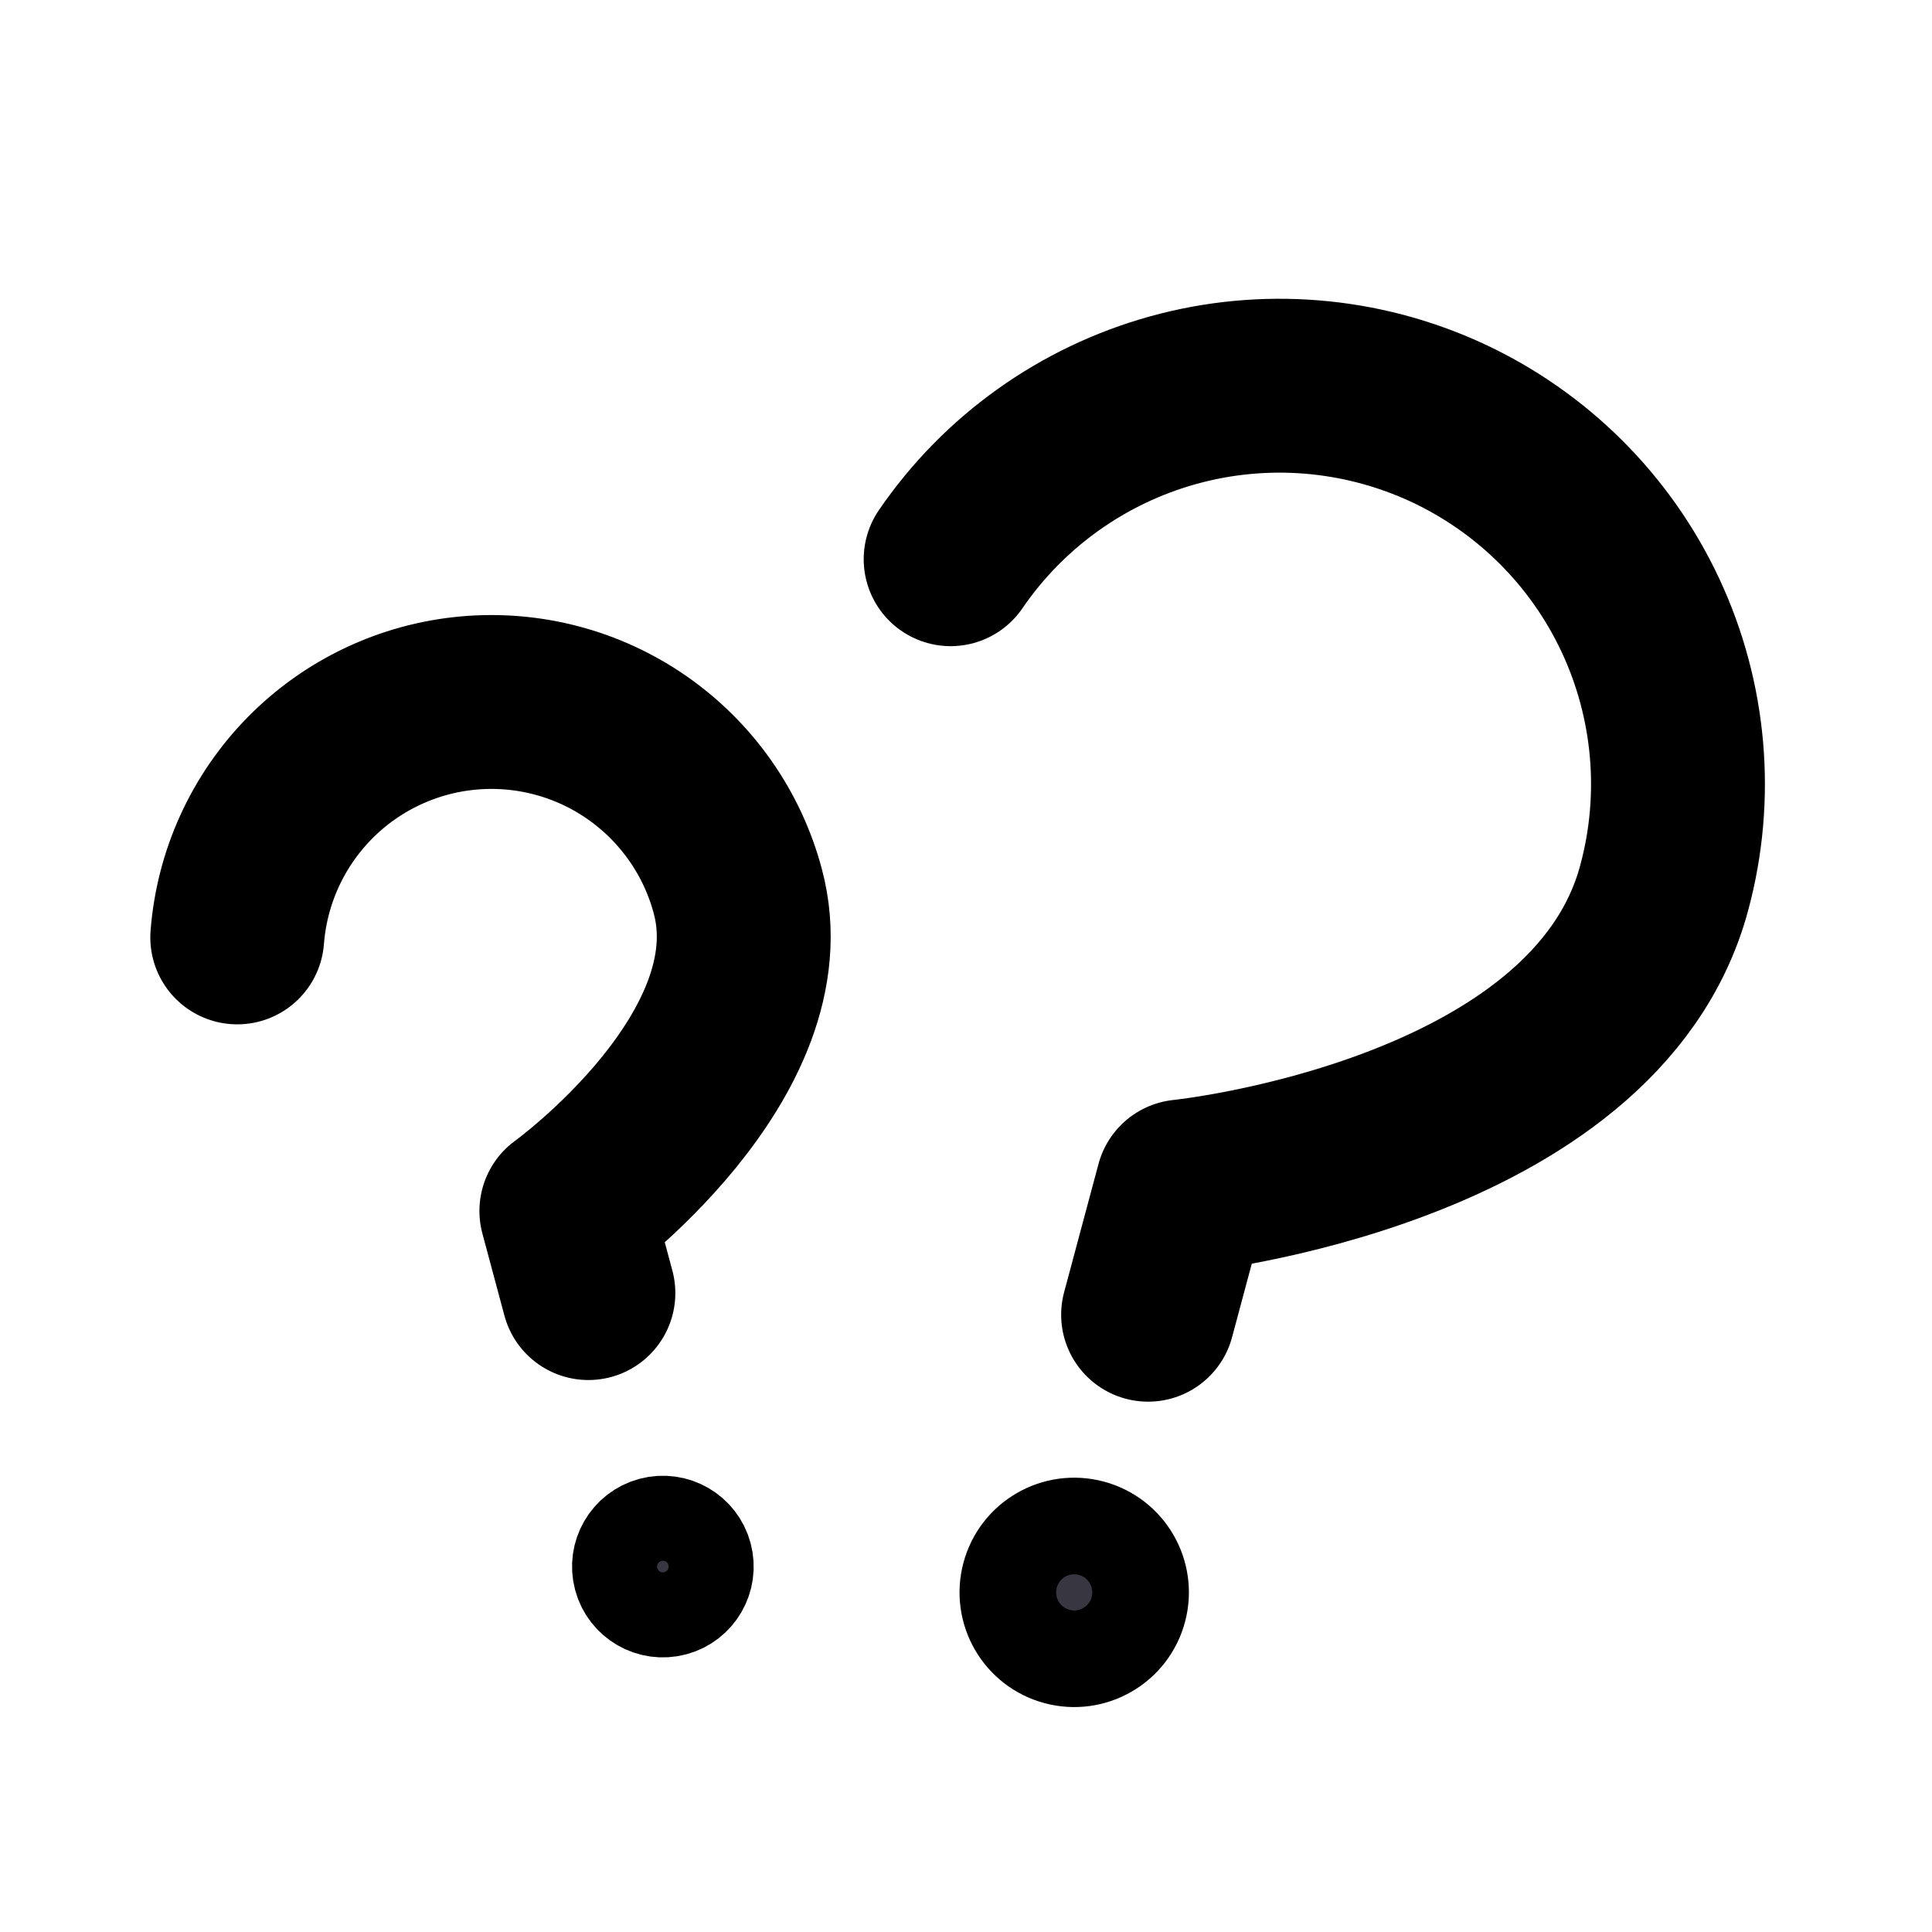 <svg fill="none" viewBox="0 0 20 20" xmlns="http://www.w3.org/2000/svg" class="Icon Icon-doubt"><g stroke="currentColor"><path d="m9.841 5.789c.55-.804 1.367-1.387 2.306-1.647s1.939-.178 2.824.229c.885.408 1.597 1.115 2.01 1.997.413.882.501 1.882.247 2.822-.712 2.656-4.987 3.092-4.987 3.092l-.356 1.328" stroke-linecap="round" stroke-linejoin="round" stroke-width="1.8"/><circle cx="11.122" cy="16.481" fill="#383641" r=".687" transform="matrix(.966 .259 -.259 .966 4.645 -2.317)"/><path d="m2.456 9.704c.048-.622.314-1.206.751-1.65.437-.444 1.018-.719 1.638-.776.621-.057 1.242.107 1.753.464s.88.883 1.04 1.485c.455 1.7-1.775 3.309-1.775 3.309l.228.85" stroke-linecap="round" stroke-linejoin="round" stroke-width="1.8"/><circle cx="6.859" cy="16.217" fill="#383641" r=".44" transform="matrix(.966 -.259 .259 .966 -3.964 2.328)"/></g></svg>
